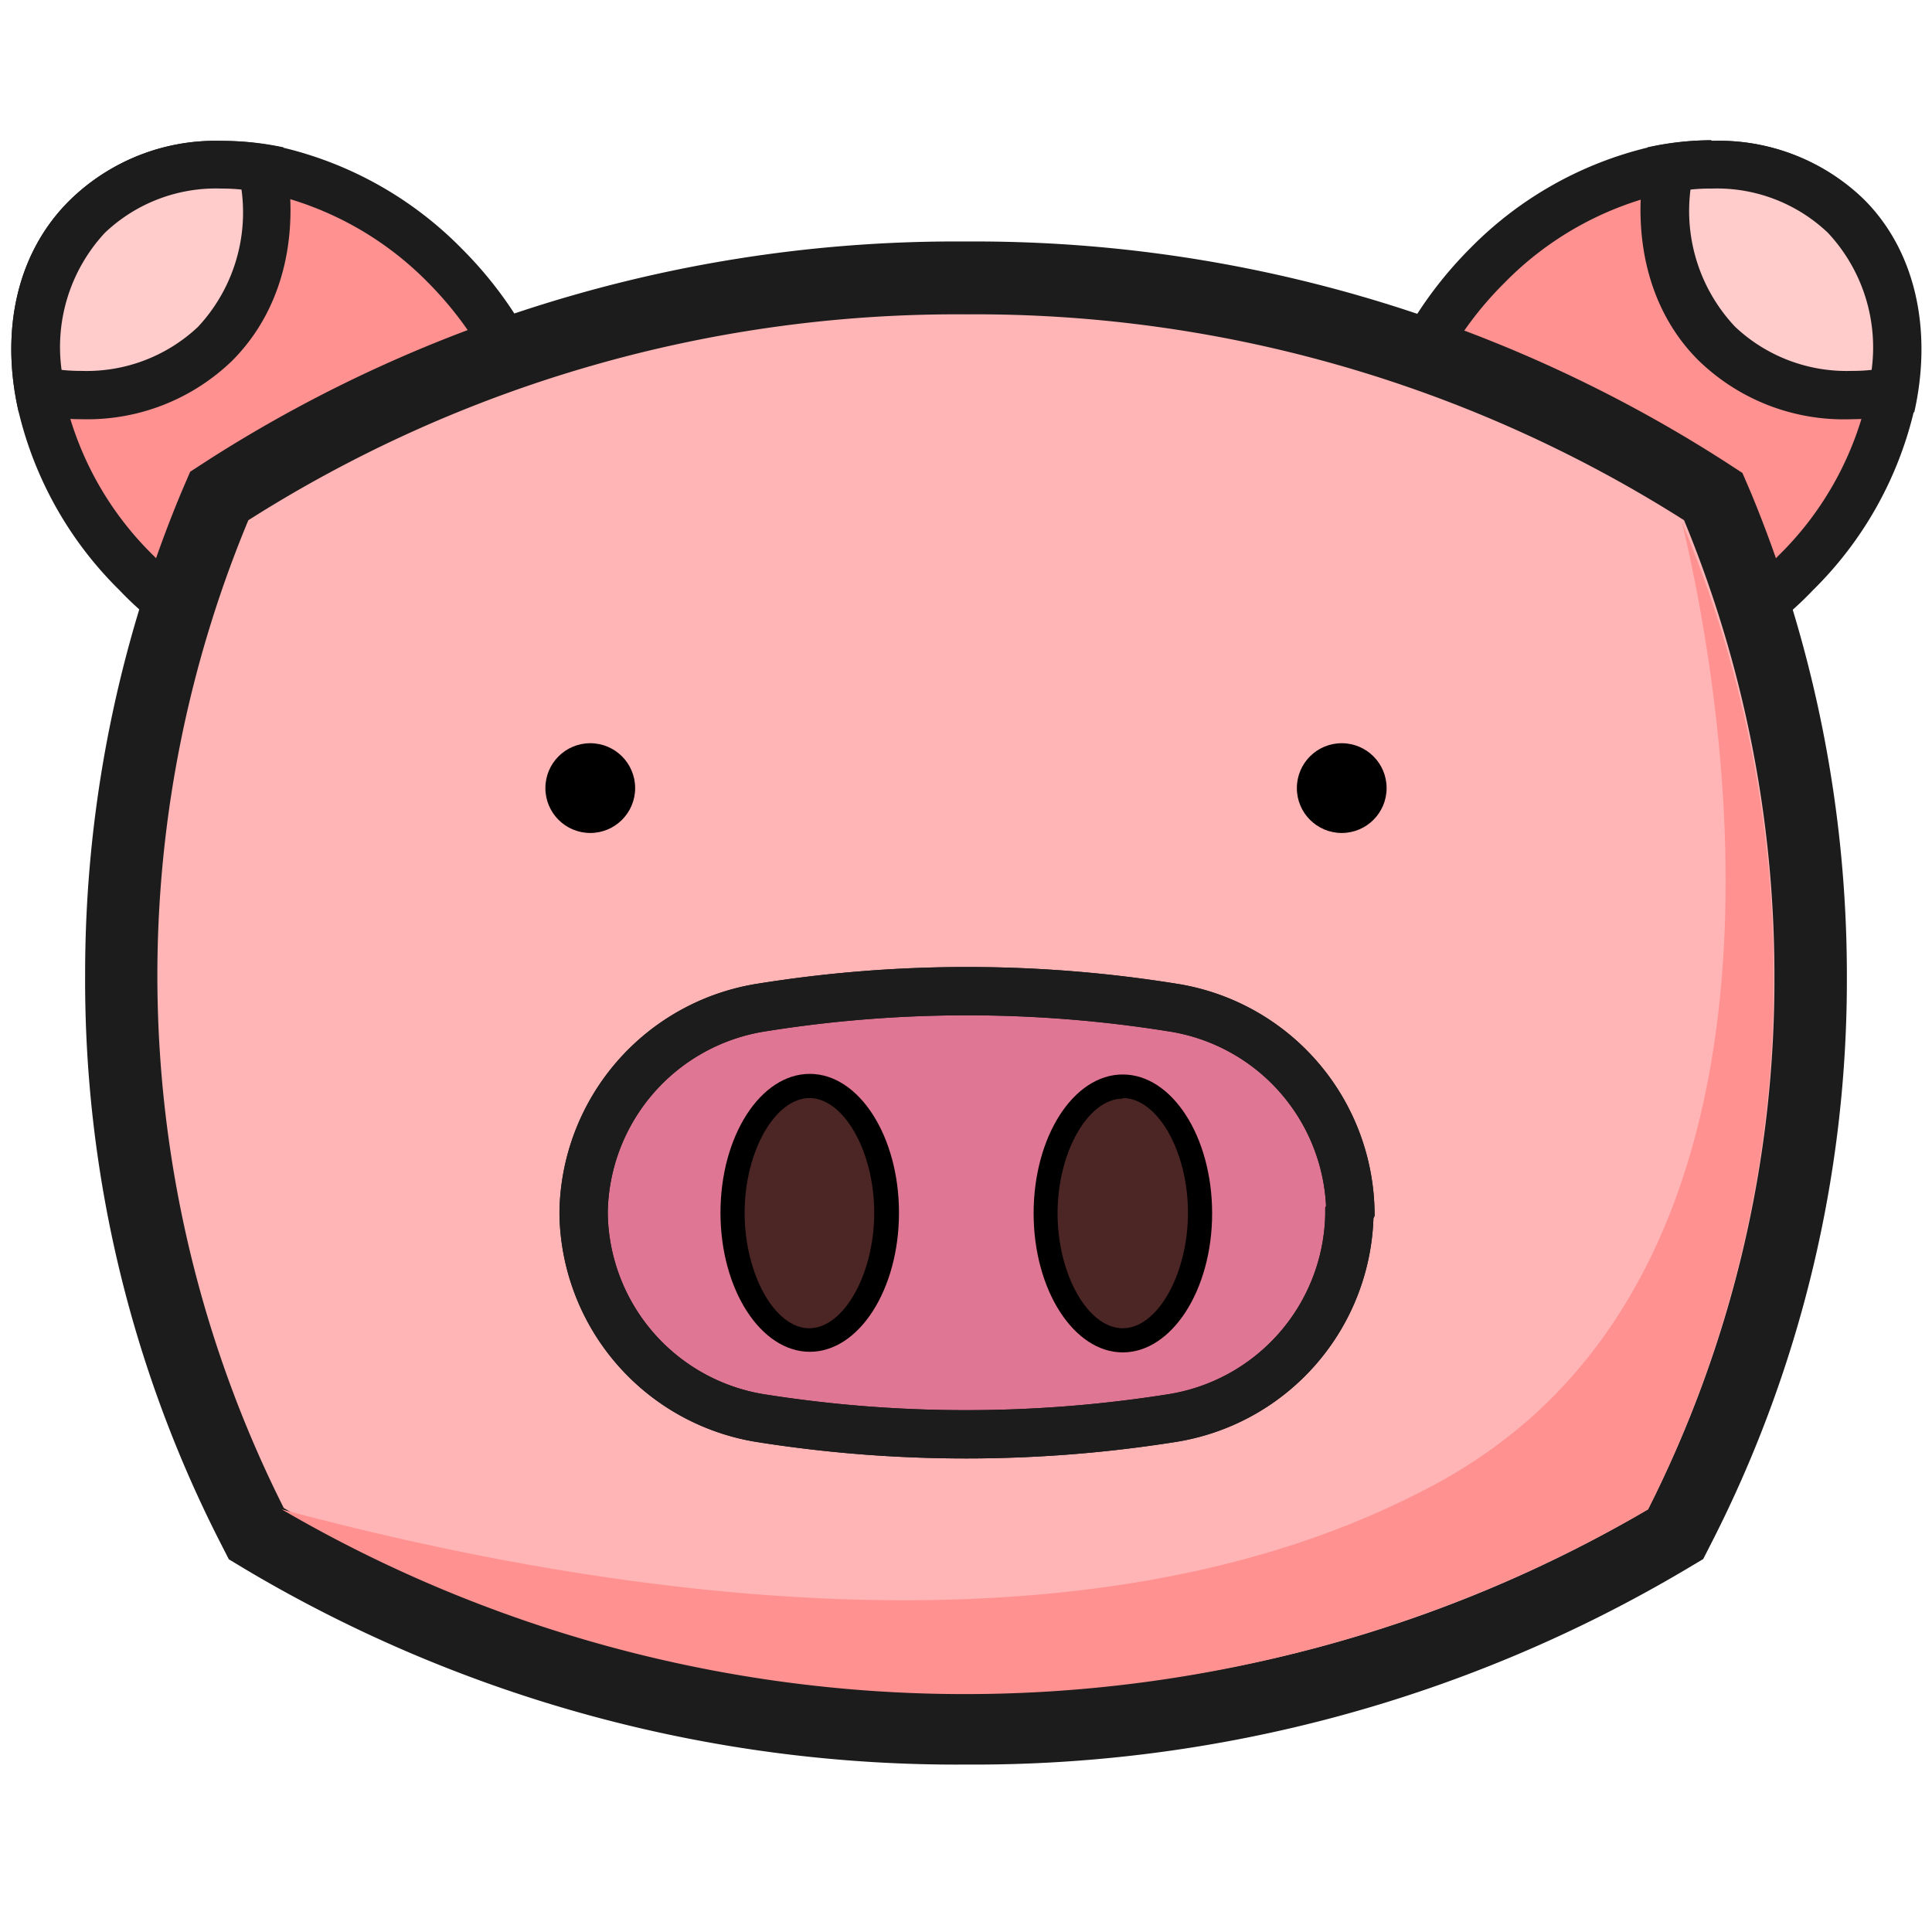 <svg id="图层_1" data-name="图层 1" xmlns="http://www.w3.org/2000/svg" viewBox="0 0 96 96"><defs><style>.cls-1{fill:#ff9191;}.cls-2{fill:#1c1c1c;}.cls-3{fill:#ffcbcb;}.cls-4{fill:#ffb5b5;}.cls-5{fill:#df7794;}.cls-5,.cls-7{stroke:#1c1c1c;stroke-miterlimit:10;stroke-width:2.4px;}.cls-6{fill:#4c2525;}.cls-7{fill:none;}</style></defs><title>猪</title><path class="cls-1" d="M17.91,33.5a16.13,16.13,0,0,1-11.12-5A17.34,17.34,0,0,1,2.1,20.21c-.84-3.77,0-7.24,2.22-9.49A9.13,9.13,0,0,1,11,8.17a13,13,0,0,1,2.86.33,17.31,17.31,0,0,1,8.26,4.69c5.56,5.58,6.67,13.54,2.47,17.76A9.17,9.17,0,0,1,17.91,33.5Z"/><path class="cls-2" d="M11,9.37h0a11.71,11.71,0,0,1,2.59.3A16.12,16.12,0,0,1,21.23,14c5.1,5.11,6.21,12.31,2.47,16.06a8.09,8.09,0,0,1-5.79,2.2A15.14,15.14,0,0,1,7.64,27.62,16,16,0,0,1,3.27,20c-.75-3.37-.06-6.42,1.9-8.38A8,8,0,0,1,11,9.37M11,7a10.35,10.35,0,0,0-7.48,2.9C.82,12.52,0,16.46.93,20.48a18.45,18.45,0,0,0,5,8.84,17.35,17.35,0,0,0,12,5.38,10.38,10.38,0,0,0,7.49-2.91C30.08,27.1,29,18.4,22.93,12.34a18.44,18.44,0,0,0-8.85-5A14.65,14.65,0,0,0,11,7Z"/><path class="cls-3" d="M4.05,19.63A12.59,12.59,0,0,1,2,19.45a9.78,9.78,0,0,1,2.37-8.73A9.13,9.13,0,0,1,11,8.17a12.68,12.68,0,0,1,2.1.18,9.78,9.78,0,0,1-2.38,8.73A9.12,9.12,0,0,1,4.05,19.63Z"/><path class="cls-2" d="M11,9.37h0a9,9,0,0,1,1,.05,8.34,8.34,0,0,1-2.16,6.82,8.07,8.07,0,0,1-5.78,2.19,9,9,0,0,1-1-.05,8.34,8.34,0,0,1,2.15-6.81A8,8,0,0,1,11,9.37M11,7a10.35,10.35,0,0,0-7.48,2.9C.82,12.52,0,16.46.93,20.48a14.63,14.63,0,0,0,3.12.35,10.35,10.35,0,0,0,7.48-2.9c2.65-2.65,3.45-6.59,2.55-10.61A14.65,14.65,0,0,0,11,7Z"/><path class="cls-1" d="M78.08,33.5a9.13,9.13,0,0,1-6.63-2.56c-4.2-4.21-3.09-12.17,2.47-17.75A17.31,17.31,0,0,1,82.18,8.5,13,13,0,0,1,85,8.17a9.13,9.13,0,0,1,6.64,2.55c2.26,2.25,3.07,5.72,2.22,9.49a17.34,17.34,0,0,1-4.69,8.26,16.17,16.17,0,0,1-11.13,5Z"/><path class="cls-2" d="M85.05,9.37a8,8,0,0,1,5.78,2.2c2,2,2.65,5,1.9,8.38a16,16,0,0,1-4.37,7.67A15.14,15.14,0,0,1,78.09,32.3a8.09,8.09,0,0,1-5.79-2.2c-3.74-3.75-2.63-11,2.47-16.06a16.13,16.13,0,0,1,7.67-4.37,11.88,11.88,0,0,1,2.61-.3m0-2.4a14.65,14.65,0,0,0-3.13.35,18.44,18.44,0,0,0-8.85,5C67,18.4,65.92,27.1,70.6,31.79a10.38,10.38,0,0,0,7.49,2.91,17.35,17.35,0,0,0,12-5.38,18.45,18.45,0,0,0,5-8.84c.9-4,.11-8-2.54-10.61A10.35,10.35,0,0,0,85.05,7Z"/><path class="cls-3" d="M92,19.63a9.12,9.12,0,0,1-6.63-2.55,9.78,9.78,0,0,1-2.38-8.73A12.68,12.68,0,0,1,85,8.17a9.13,9.13,0,0,1,6.64,2.55,9.78,9.78,0,0,1,2.37,8.73,12.59,12.59,0,0,1-2.1.18Z"/><path class="cls-2" d="M85.05,9.37a8,8,0,0,1,5.78,2.2A8.34,8.34,0,0,1,93,18.38a9,9,0,0,1-1,.05,8.07,8.07,0,0,1-5.78-2.19A8.38,8.38,0,0,1,84,9.42a9.05,9.05,0,0,1,1-.05m0-2.4a14.65,14.65,0,0,0-3.13.35c-.9,4-.1,8,2.55,10.61A10.35,10.35,0,0,0,92,20.83a14.63,14.63,0,0,0,3.12-.35c.9-4,.11-8-2.54-10.61A10.35,10.35,0,0,0,85.05,7Z"/><path class="cls-4" d="M48,85.88a67.36,67.36,0,0,1-34.83-9.41l-.44-.27-.23-.46A59.6,59.6,0,0,1,6,48.5a60.43,60.43,0,0,1,4.66-23.34l.21-.51.47-.31A67.1,67.1,0,0,1,48,13.82,67.11,67.11,0,0,1,84.66,24.34l.47.31.22.52A61,61,0,0,1,90,48.5a59.66,59.66,0,0,1-6.48,27.27l-.23.46-.45.27A67.53,67.53,0,0,1,48,85.88Z"/><path class="cls-2" d="M48,15.62A65.66,65.66,0,0,1,83.68,25.85,59.23,59.23,0,0,1,88.17,48.5,58.24,58.24,0,0,1,81.89,75,65.9,65.9,0,0,1,48,84.08a65.73,65.73,0,0,1-33.9-9.15,58.87,58.87,0,0,1-1.76-49.08A65.65,65.65,0,0,1,48,15.62M48,12A68.91,68.91,0,0,0,10.39,22.83l-.94.61-.43,1a62.23,62.23,0,0,0-4.79,24A61.42,61.42,0,0,0,10.9,76.56l.47.92.88.53A69.15,69.15,0,0,0,48,87.68,69.31,69.31,0,0,0,83.74,78l.89-.53.47-.92A61.49,61.49,0,0,0,91.77,48.5a62.75,62.75,0,0,0-4.76-24l-.43-1-.94-.61A68.92,68.92,0,0,0,48,12Z"/><path class="cls-1" d="M88.13,48.55A58.52,58.52,0,0,1,81.89,75,67.36,67.36,0,0,1,14,75c12.17,3.26,38,8.69,56.57-.86a25.52,25.52,0,0,0,5.54-3.73c14.11-12.65,9-38,7.47-44.44A58.28,58.28,0,0,1,88.13,48.55Z"/><path class="cls-5" d="M67.05,60.27v.09A10.45,10.45,0,0,1,58.2,70.47a65.36,65.36,0,0,1-20.39,0A10.45,10.45,0,0,1,29,60.36v-.19a10.46,10.46,0,0,1,8.86-10.11,64.5,64.5,0,0,1,20.38,0,10.44,10.44,0,0,1,8.86,10.1Z"/><ellipse class="cls-6" cx="40.21" cy="60.26" rx="3.84" ry="6.31"/><path d="M40.21,54.56c1.72,0,3.23,2.66,3.23,5.7S41.93,66,40.21,66,37,63.3,37,60.26s1.51-5.7,3.24-5.7m0-1.2c-2.45,0-4.44,3.09-4.44,6.9s2,6.91,4.44,6.91,4.43-3.09,4.43-6.91-2-6.9-4.43-6.9Z"/><path class="cls-6" d="M55.79,66.57c-2.08,0-3.84-2.89-3.84-6.31S53.71,54,55.79,54s3.84,2.88,3.84,6.3S57.87,66.57,55.79,66.57Z"/><path d="M55.79,54.56c1.73,0,3.24,2.66,3.24,5.7S57.52,66,55.79,66s-3.24-2.67-3.24-5.71,1.52-5.7,3.24-5.7m0-1.2c-2.45,0-4.43,3.09-4.43,6.9s2,6.91,4.43,6.91,4.44-3.09,4.44-6.91-2-6.9-4.44-6.9Z"/><circle cx="29.33" cy="39.16" r="2.23"/><circle cx="66.67" cy="39.16" r="2.23"/><path class="cls-7" d="M67.05,60.27v.09A10.45,10.45,0,0,1,58.2,70.47a65.36,65.36,0,0,1-20.39,0A10.45,10.45,0,0,1,29,60.36v-.19a10.46,10.46,0,0,1,8.86-10.11,64.5,64.5,0,0,1,20.38,0,10.44,10.44,0,0,1,8.86,10.1Z"/></svg>